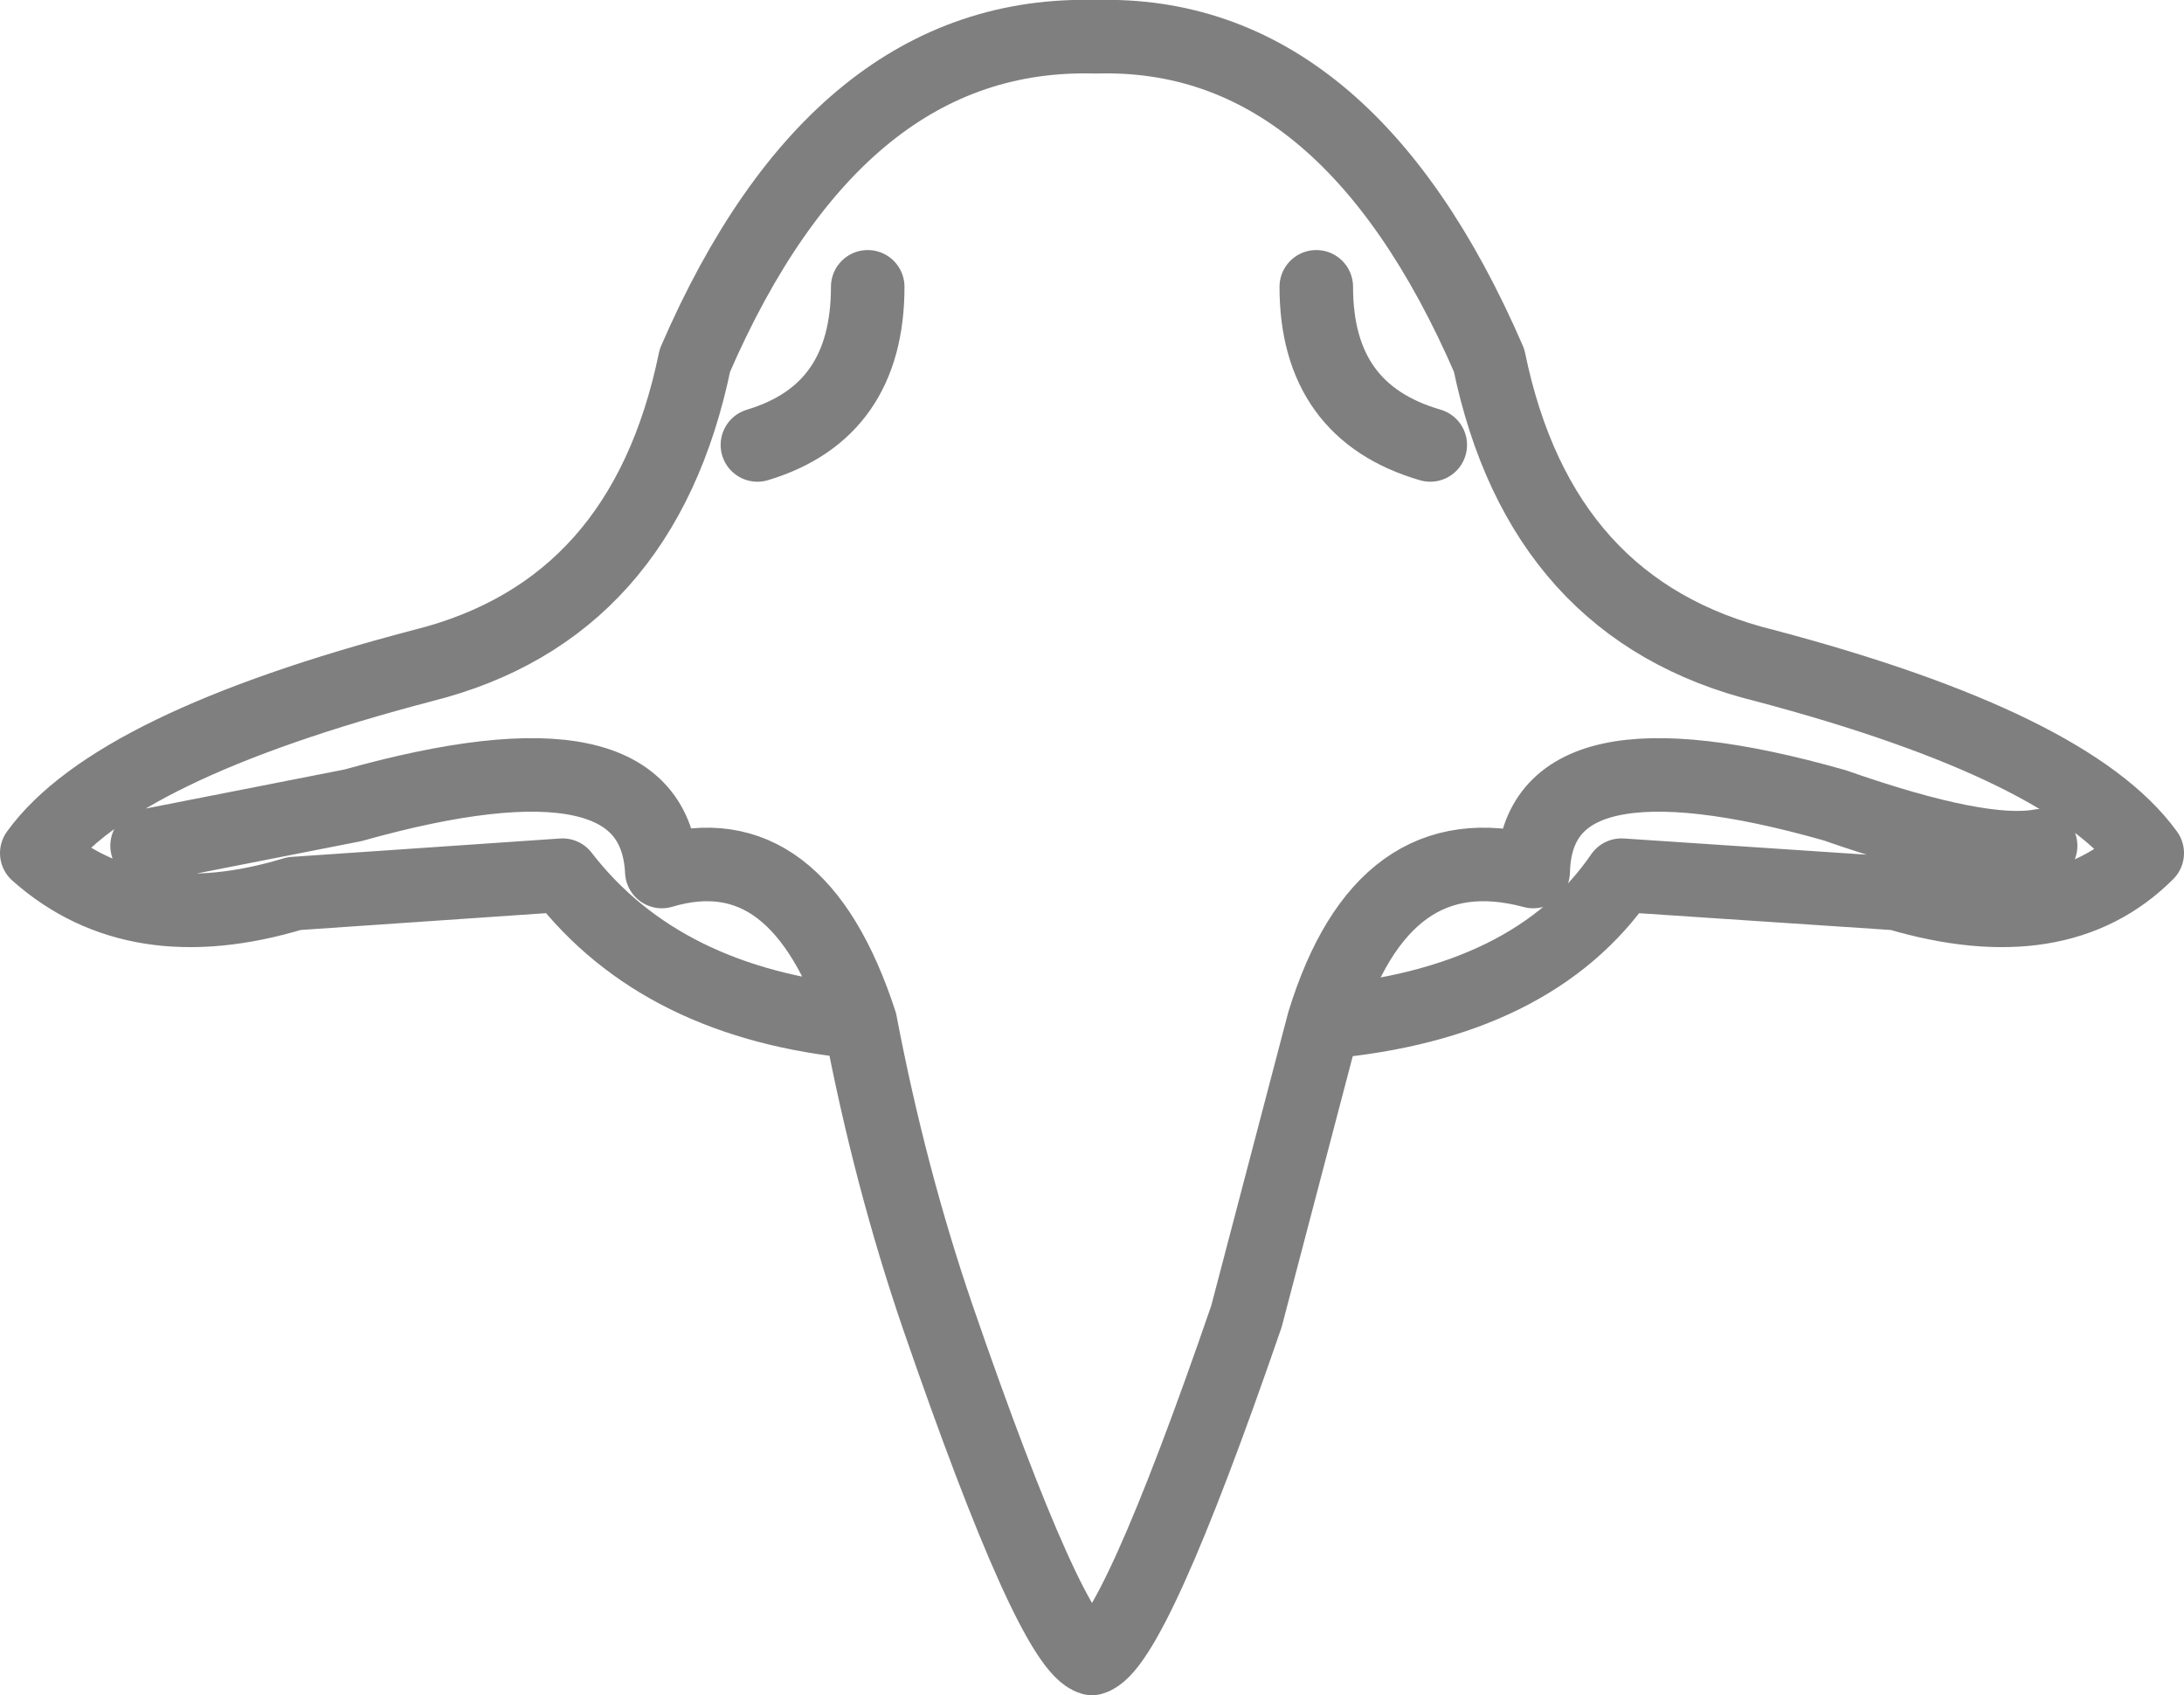 <?xml version="1.0" encoding="UTF-8" standalone="no"?>
<svg xmlns:xlink="http://www.w3.org/1999/xlink" height="23.05px" width="29.7px" xmlns="http://www.w3.org/2000/svg">
  <g transform="matrix(1.0, 0.0, 0.0, 1.0, -385.05, -197.1)">
    <path d="M390.8 206.15 Q393.8 205.4 394.5 202.0 396.45 197.5 399.95 197.6 403.35 197.5 405.3 202.0 406.0 205.4 409.05 206.15 413.2 207.25 414.25 208.7 413.05 209.9 410.85 209.25 L407.1 209.0 Q405.9 210.75 403.05 211.0 L402.0 215.0 Q400.45 219.5 399.9 219.65 399.35 219.5 397.8 215.0 397.15 213.1 396.75 211.0 394.05 210.75 392.7 209.0 L389.05 209.25 Q386.9 209.9 385.55 208.7 386.6 207.25 390.8 206.15 M387.05 208.6 L389.85 208.05 Q393.95 206.9 394.05 208.95 395.9 208.4 396.75 211.0 M396.85 201.0 Q396.85 202.7 395.35 203.15 M402.95 201.0 Q402.95 202.7 404.5 203.15 M403.05 211.0 Q403.85 208.4 405.9 208.95 405.95 206.9 410.0 208.05 412.0 208.75 412.8 208.6" fill="none" stroke="#000000" stroke-linecap="round" stroke-linejoin="round" stroke-opacity="0.502" stroke-width="1.0"/>
  </g>
</svg>
